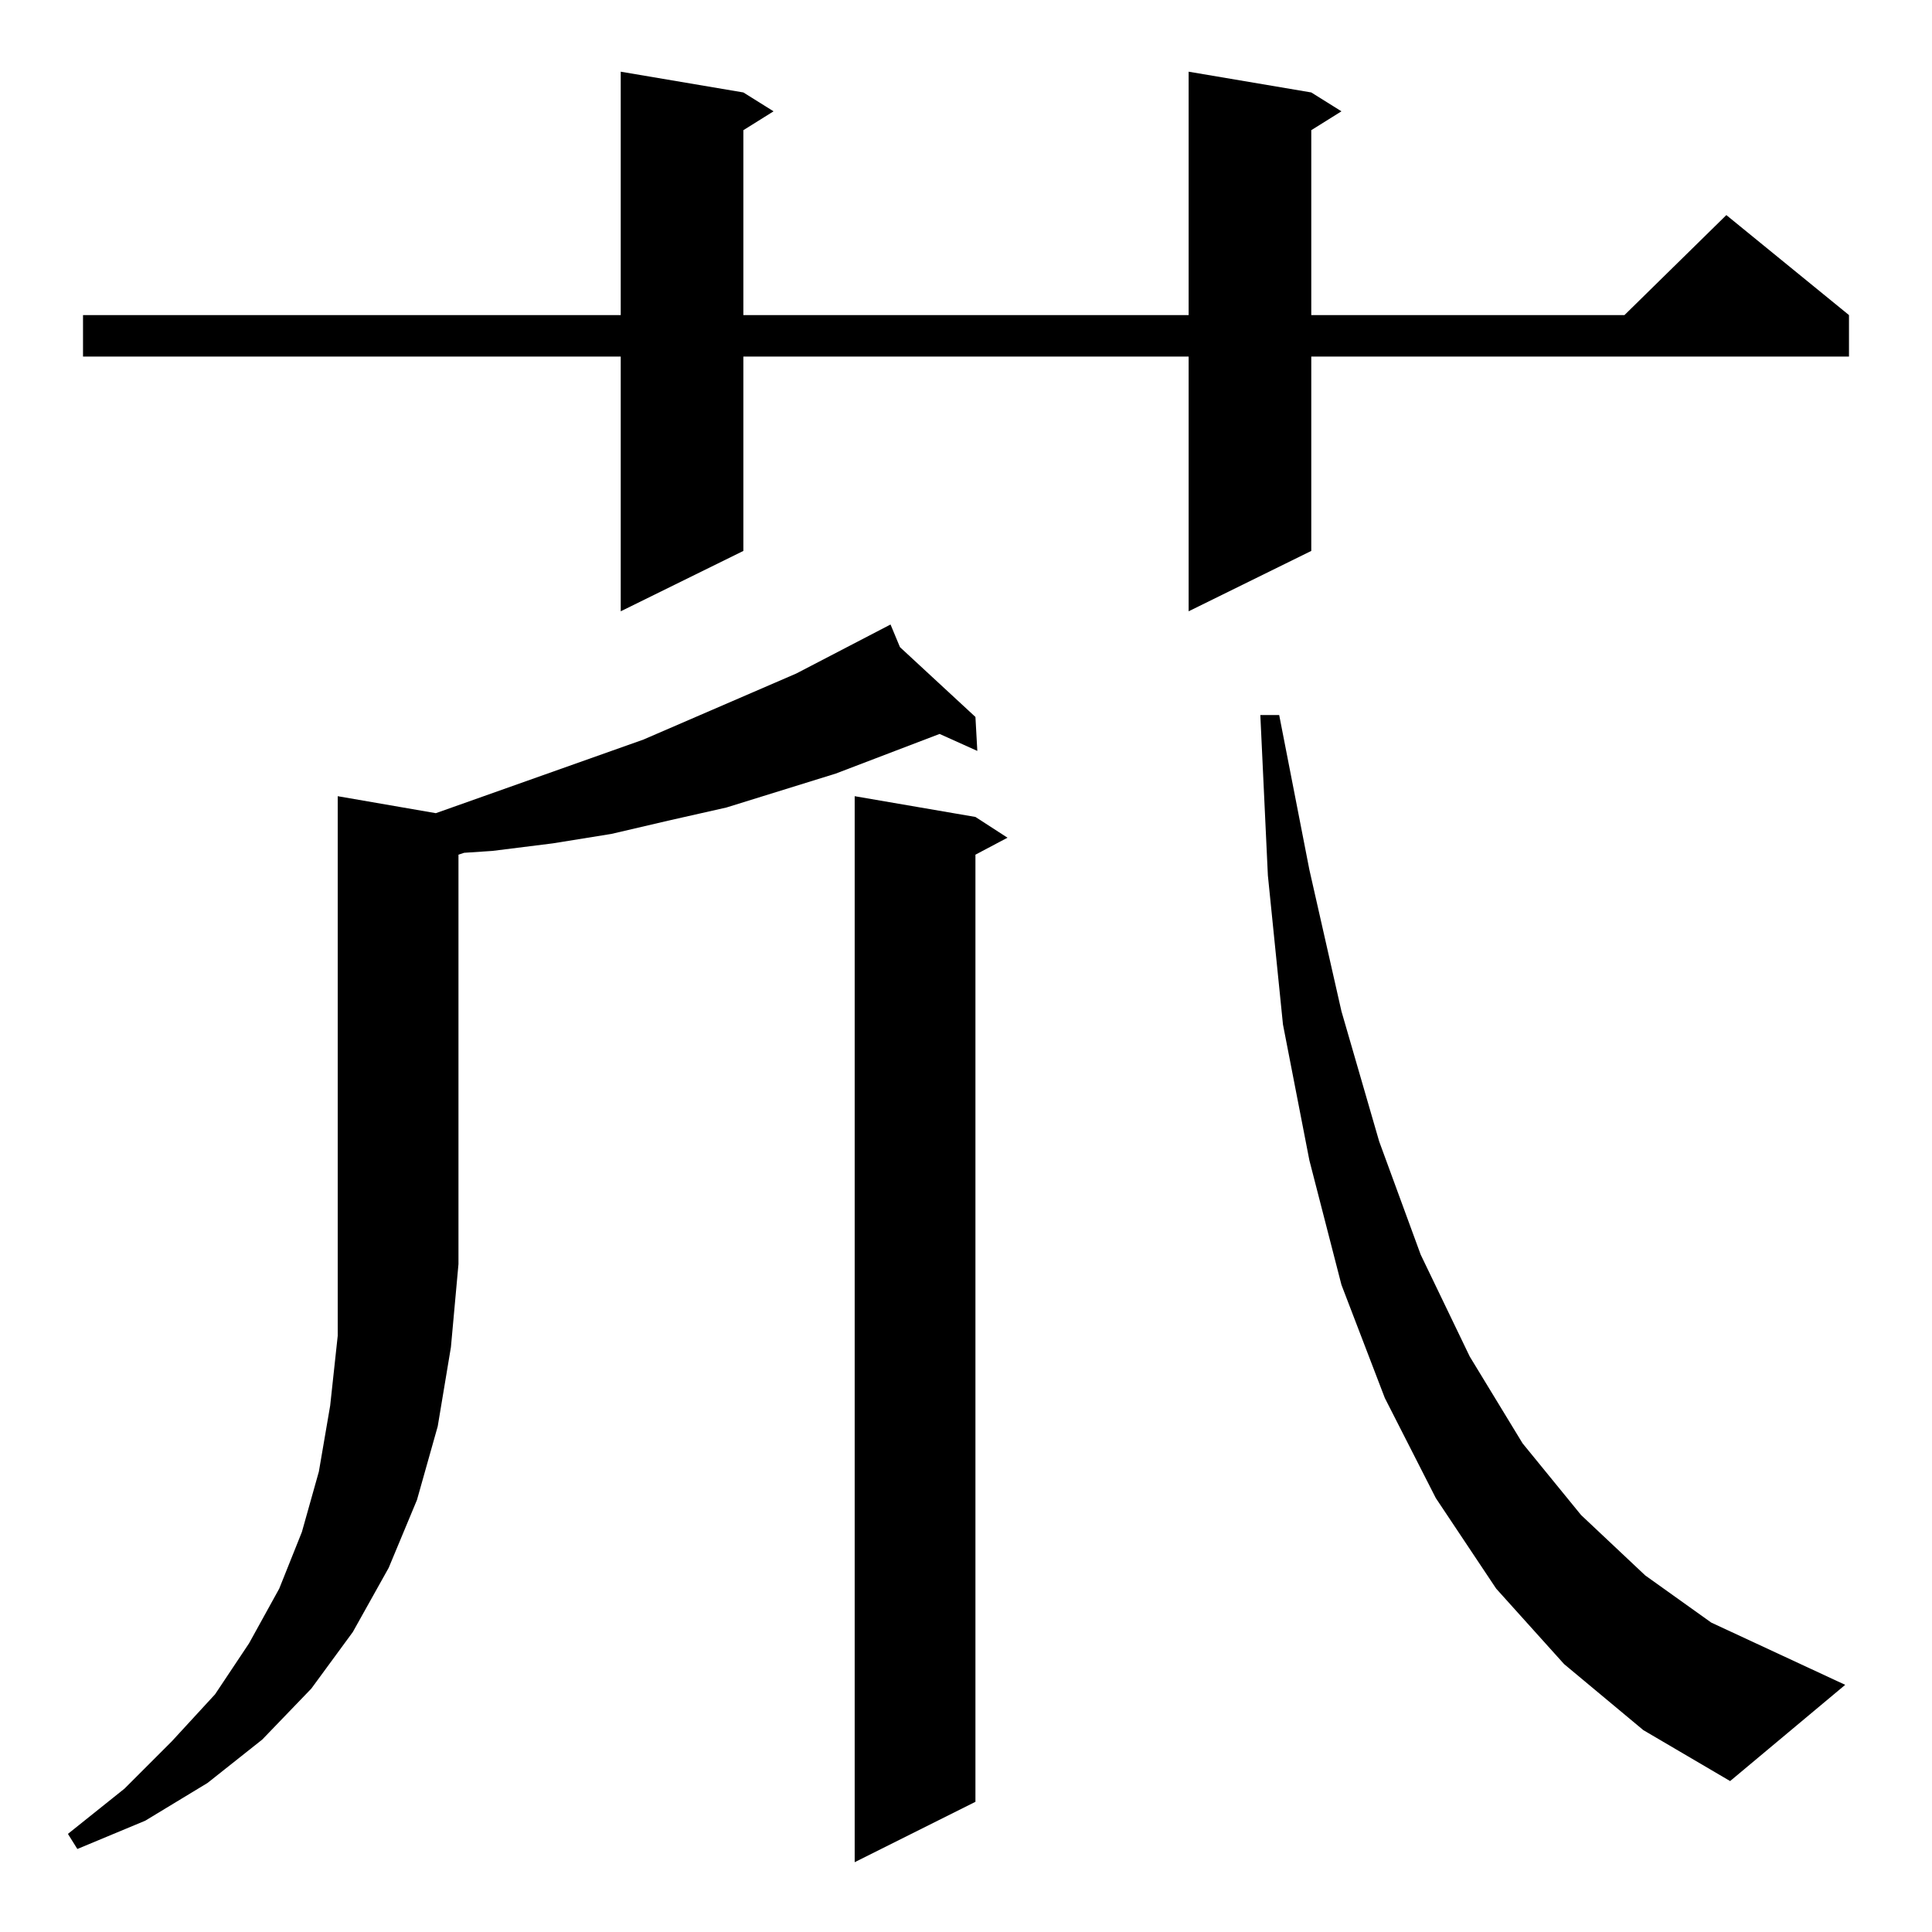 <?xml version="1.0" standalone="no"?>
<!DOCTYPE svg PUBLIC "-//W3C//DTD SVG 1.1//EN" "http://www.w3.org/Graphics/SVG/1.1/DTD/svg11.dtd" >
<svg xmlns="http://www.w3.org/2000/svg" xmlns:xlink="http://www.w3.org/1999/xlink" version="1.1" viewBox="0 -144 1024 1024">
  <g transform="matrix(1 0 0 -1 0 880)">
   <path fill="currentColor"
d="M517 591l17 -11l-17 -9v-502l-64 -32v565zM231 593l110 39l81 35l50 26l5 -12l40 -37l1 -18l-20 9l-55 -21l-58 -18l-31 -7l-30 -7l-31 -5l-32 -4l-15 -1l-3 -1v-217l-4 -44l-7 -42l-11 -39l-15 -36l-19 -34l-22 -30l-26 -27l-29 -23l-33 -20l-36 -15l-5 8l30 24l25 25
l23 25l18 27l16 29l12 30l9 32l6 35l4 37v286zM829 142l-36 40l-32 48l-27 53l-23 60l-17 66l-14 72l-8 79l-4 85h10l16 -82l17 -75l20 -69l22 -60l26 -54l28 -46l31 -38l34 -32l35 -25l71 -33l-61 -51l-46 27zM695 975l16 -10l-16 -10v-98h166l54 53l65 -53v-22h-285v-103
l-65 -32v135h-236v-103l-65 -32v135h-285v22h285v129l65 -11l16 -10l-16 -10v-98h236v129z" />
  </g>

</svg>
